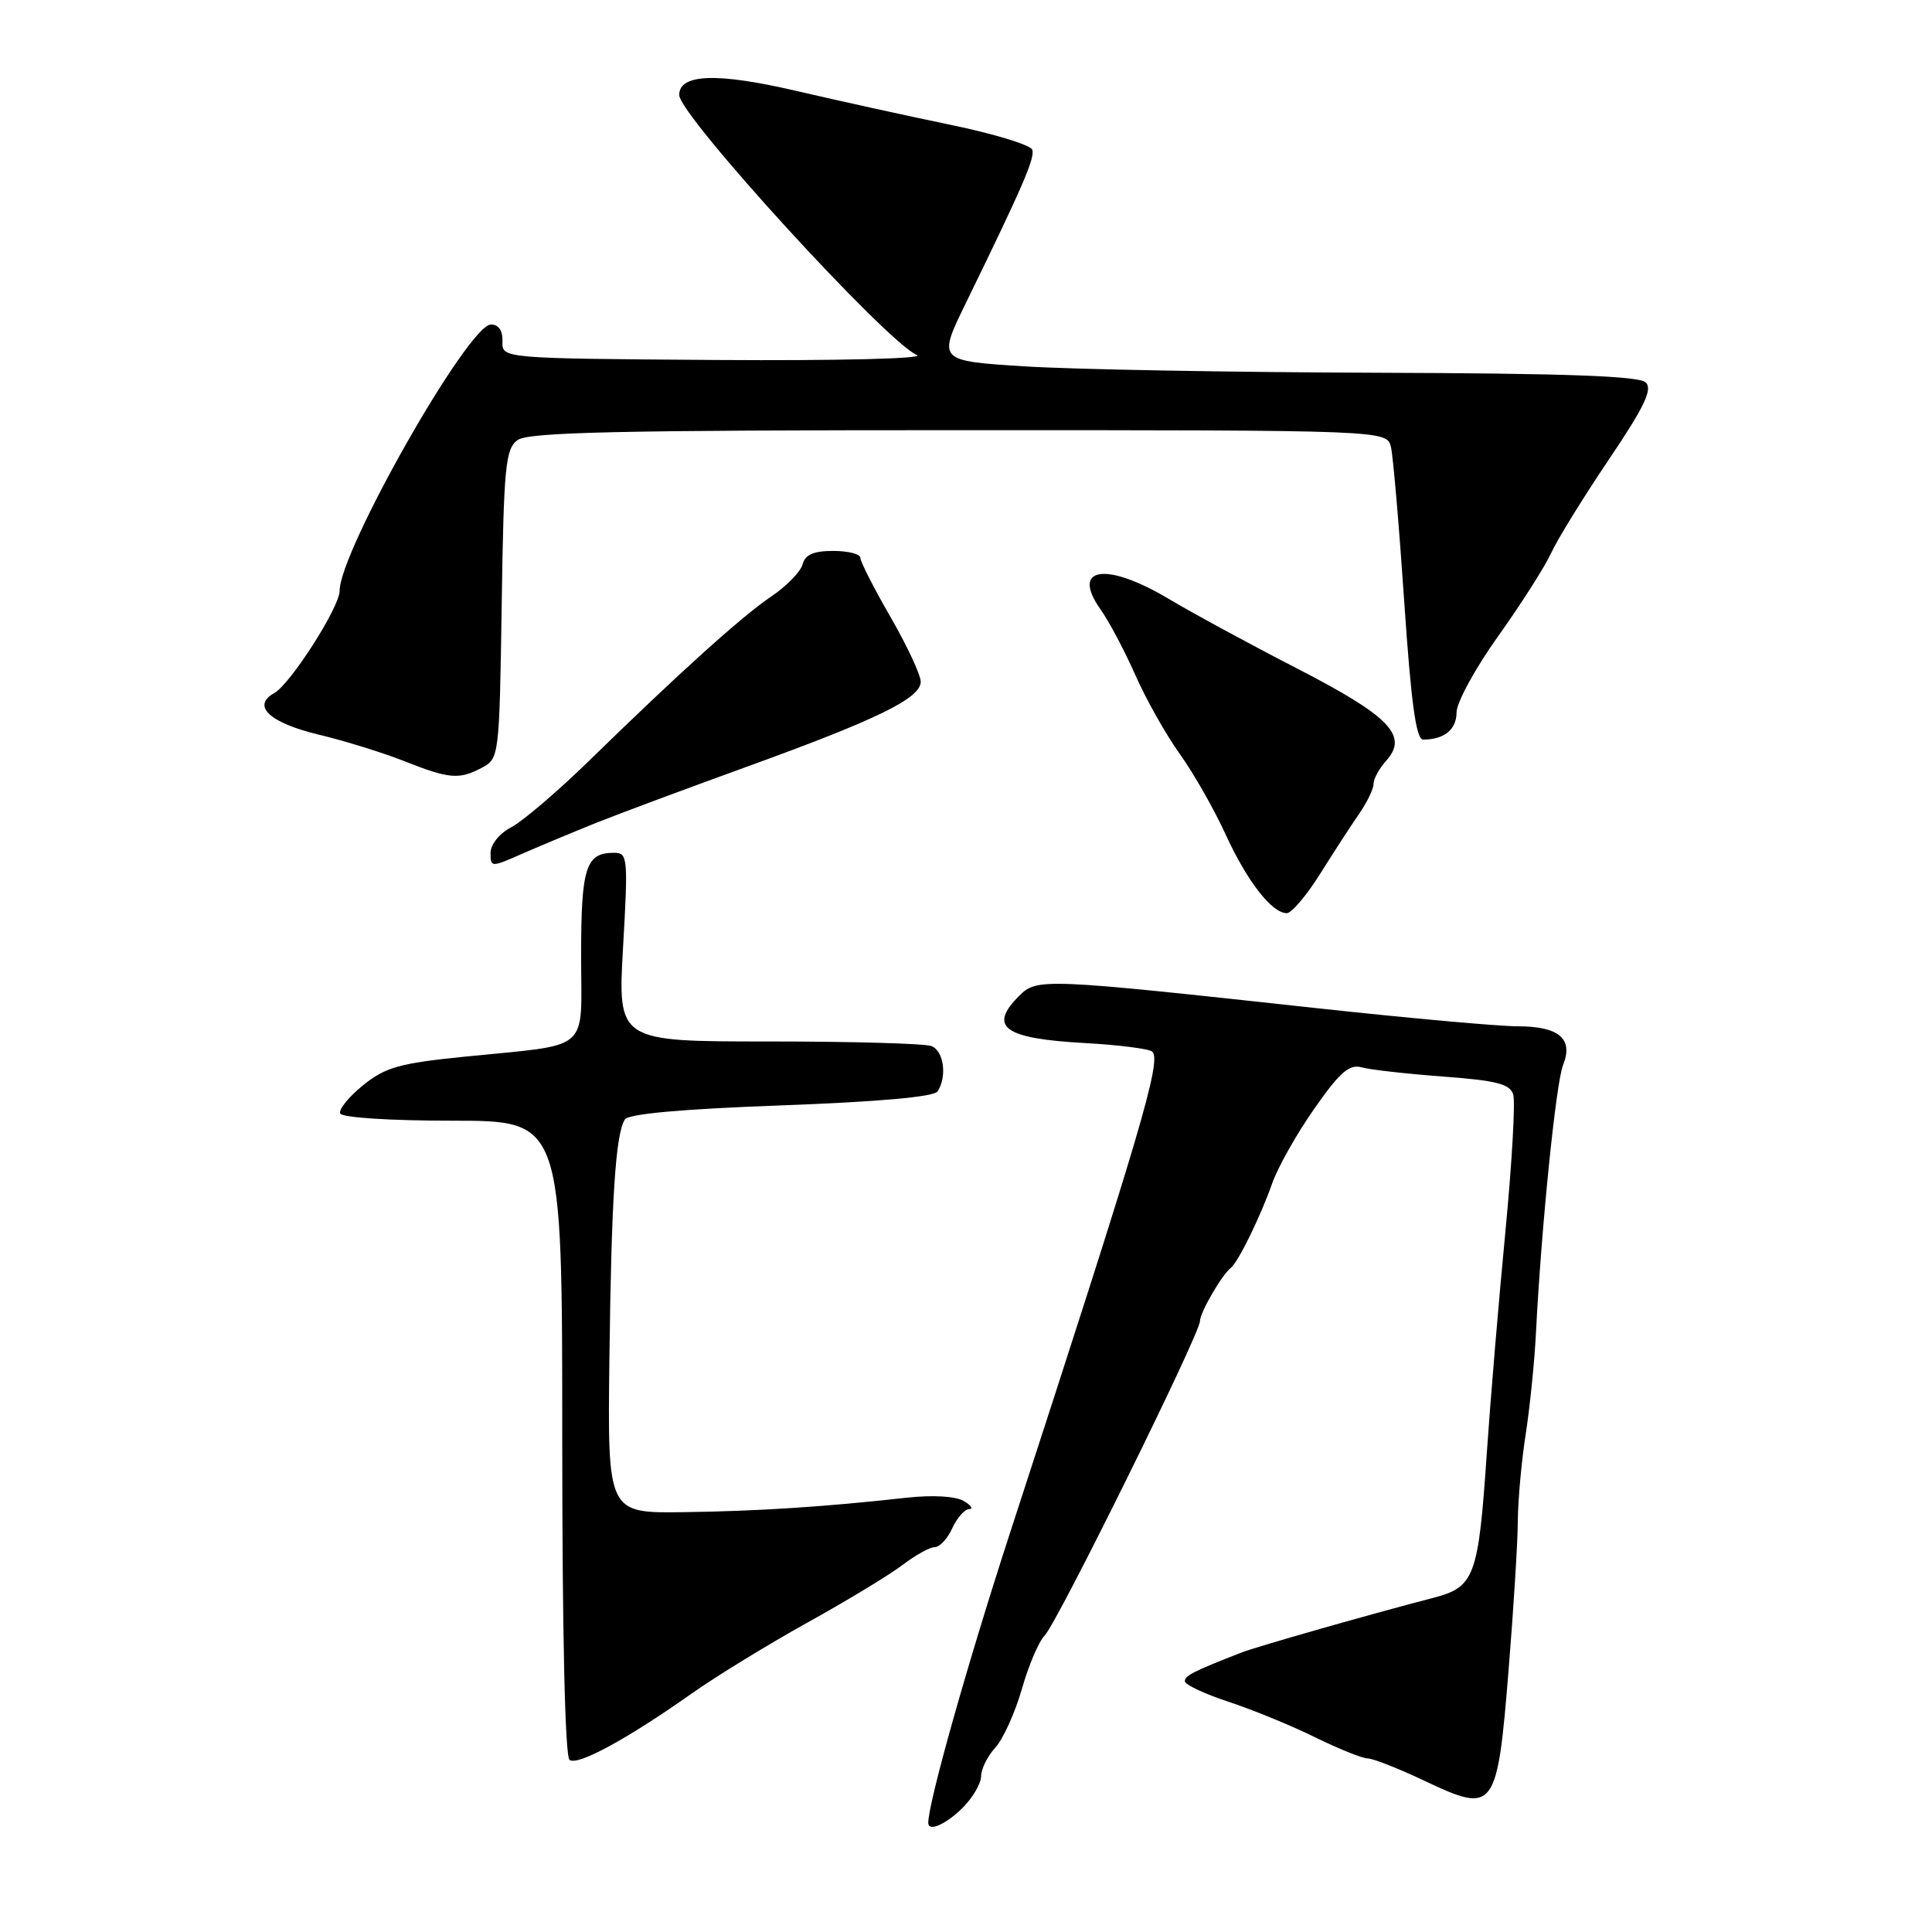 <?xml version="1.0" encoding="UTF-8" standalone="no"?>
<!DOCTYPE svg PUBLIC "-//W3C//DTD SVG 1.1//EN" "http://www.w3.org/Graphics/SVG/1.1/DTD/svg11.dtd" >
<svg xmlns="http://www.w3.org/2000/svg" xmlns:xlink="http://www.w3.org/1999/xlink" version="1.1" viewBox="0 0 256 256">
 <g >
 <path fill="currentColor"
d=" M 127.55 239.55 C 128.90 238.20 130.00 236.31 130.00 235.36 C 130.00 234.41 130.85 232.70 131.89 231.56 C 132.92 230.43 134.50 226.94 135.40 223.81 C 136.29 220.68 137.65 217.49 138.42 216.72 C 140.06 215.08 159.00 176.74 159.00 175.06 C 159.00 173.93 161.88 168.95 163.09 168.00 C 164.07 167.23 167.02 161.21 168.56 156.83 C 169.32 154.66 171.85 150.18 174.17 146.88 C 177.56 142.04 178.79 140.98 180.44 141.43 C 181.57 141.75 186.43 142.29 191.23 142.65 C 198.26 143.17 200.07 143.63 200.51 145.02 C 200.81 145.97 200.34 154.12 199.48 163.12 C 198.61 172.13 197.50 185.36 197.01 192.52 C 195.89 209.02 195.41 210.30 189.85 211.74 C 181.82 213.82 166.52 218.18 164.50 218.97 C 158.14 221.45 157.00 222.03 157.00 222.77 C 157.00 223.22 159.59 224.44 162.75 225.48 C 165.91 226.52 171.07 228.63 174.22 230.18 C 177.37 231.73 180.52 233.00 181.22 233.00 C 181.92 233.00 185.38 234.36 188.89 236.03 C 198.05 240.36 198.39 239.91 199.90 221.23 C 200.56 213.13 201.11 204.25 201.12 201.50 C 201.14 198.75 201.61 193.57 202.17 190.00 C 202.72 186.43 203.34 180.35 203.53 176.50 C 204.21 162.88 206.17 143.47 207.11 141.14 C 208.51 137.65 206.60 136.00 201.13 135.99 C 198.58 135.99 186.60 134.91 174.50 133.59 C 138.19 129.63 137.41 129.59 135.04 131.96 C 130.91 136.09 133.03 137.62 143.75 138.21 C 148.29 138.46 152.31 138.98 152.69 139.35 C 153.93 140.59 151.22 149.74 133.87 203.00 C 128.22 220.35 123.00 238.85 123.00 241.54 C 123.00 242.77 125.35 241.74 127.55 239.55 Z  M 91.67 224.39 C 94.88 222.12 101.77 217.90 106.99 215.00 C 112.21 212.11 117.88 208.67 119.58 207.37 C 121.29 206.07 123.22 205.00 123.87 205.00 C 124.51 205.00 125.56 203.88 126.18 202.50 C 126.81 201.12 127.81 199.99 128.41 199.97 C 129.01 199.95 128.68 199.46 127.68 198.88 C 126.59 198.25 123.56 198.08 120.18 198.45 C 109.23 199.67 100.41 200.24 90.50 200.37 C 80.50 200.50 80.50 200.50 80.75 180.00 C 81.01 158.88 81.56 150.32 82.79 148.34 C 83.26 147.59 90.36 146.95 103.50 146.47 C 116.37 146.00 123.76 145.34 124.23 144.62 C 125.52 142.66 125.06 139.24 123.42 138.61 C 122.55 138.27 112.84 138.00 101.84 138.00 C 81.85 138.00 81.85 138.00 82.56 125.50 C 83.24 113.56 83.18 113.00 81.34 113.00 C 77.62 113.00 77.00 114.95 77.00 126.62 C 77.00 139.65 78.57 138.29 61.51 140.02 C 52.92 140.89 51.05 141.42 48.10 143.81 C 46.21 145.34 44.85 147.02 45.08 147.54 C 45.32 148.09 51.73 148.50 60.00 148.50 C 74.50 148.50 74.50 148.50 74.50 190.50 C 74.50 216.51 74.87 232.76 75.47 233.20 C 76.57 233.99 83.11 230.43 91.67 224.39 Z  M 174.95 115.75 C 176.76 112.86 179.09 109.28 180.12 107.79 C 181.15 106.30 182.00 104.54 182.00 103.87 C 182.00 103.20 182.75 101.83 183.66 100.82 C 186.67 97.50 184.17 94.91 171.87 88.58 C 165.62 85.36 157.97 81.21 154.87 79.36 C 146.52 74.38 141.82 75.13 145.86 80.80 C 146.95 82.33 149.01 86.22 150.43 89.43 C 151.85 92.65 154.50 97.36 156.32 99.89 C 158.14 102.43 160.86 107.20 162.37 110.50 C 165.23 116.75 168.52 121.00 170.51 121.00 C 171.14 121.00 173.14 118.64 174.95 115.75 Z  M 79.00 109.03 C 82.03 107.82 91.03 104.47 99.00 101.58 C 116.31 95.31 122.00 92.52 122.00 90.33 C 122.00 89.43 120.20 85.58 118.00 81.76 C 115.80 77.95 114.00 74.41 114.00 73.91 C 114.00 73.41 112.38 73.00 110.41 73.00 C 107.81 73.00 106.68 73.49 106.35 74.77 C 106.10 75.74 104.24 77.65 102.22 79.02 C 98.29 81.67 90.15 89.01 78.02 100.84 C 73.89 104.87 69.26 108.82 67.75 109.61 C 66.17 110.44 65.00 111.89 65.00 113.01 C 65.00 114.95 65.06 114.95 69.25 113.10 C 71.59 112.08 75.97 110.25 79.00 109.03 Z  M 63.83 101.74 C 66.14 100.51 66.17 100.31 66.48 80.06 C 66.75 61.76 66.98 59.49 68.58 58.31 C 70.02 57.27 81.82 57.00 127.08 57.00 C 183.78 57.00 183.78 57.00 184.31 59.25 C 184.60 60.49 185.39 69.71 186.07 79.75 C 186.98 93.17 187.64 98.00 188.57 98.00 C 191.36 98.00 193.00 96.67 193.00 94.40 C 193.00 93.09 195.49 88.52 198.54 84.26 C 201.58 79.99 204.73 75.05 205.54 73.27 C 206.35 71.49 209.77 65.95 213.14 60.95 C 217.86 53.96 219.00 51.60 218.08 50.68 C 217.22 49.82 207.47 49.47 182.20 49.39 C 163.12 49.33 142.27 48.95 135.87 48.55 C 124.24 47.82 124.24 47.82 127.98 40.16 C 135.55 24.64 137.15 20.95 136.78 19.84 C 136.57 19.21 131.70 17.73 125.95 16.54 C 120.20 15.35 110.98 13.32 105.44 12.03 C 95.00 9.60 90.00 9.78 90.00 12.59 C 90.00 15.28 117.51 45.37 121.50 47.05 C 122.63 47.52 111.09 47.81 95.00 47.70 C 66.50 47.50 66.50 47.50 66.58 45.25 C 66.63 43.82 66.08 43.00 65.05 43.00 C 62.06 43.00 45.00 73.03 45.00 78.30 C 45.00 80.45 38.50 90.62 36.35 91.83 C 33.31 93.52 35.69 95.76 42.18 97.33 C 45.66 98.16 50.75 99.74 53.50 100.83 C 59.54 103.22 60.82 103.33 63.83 101.74 Z "/>
</g>
</svg>